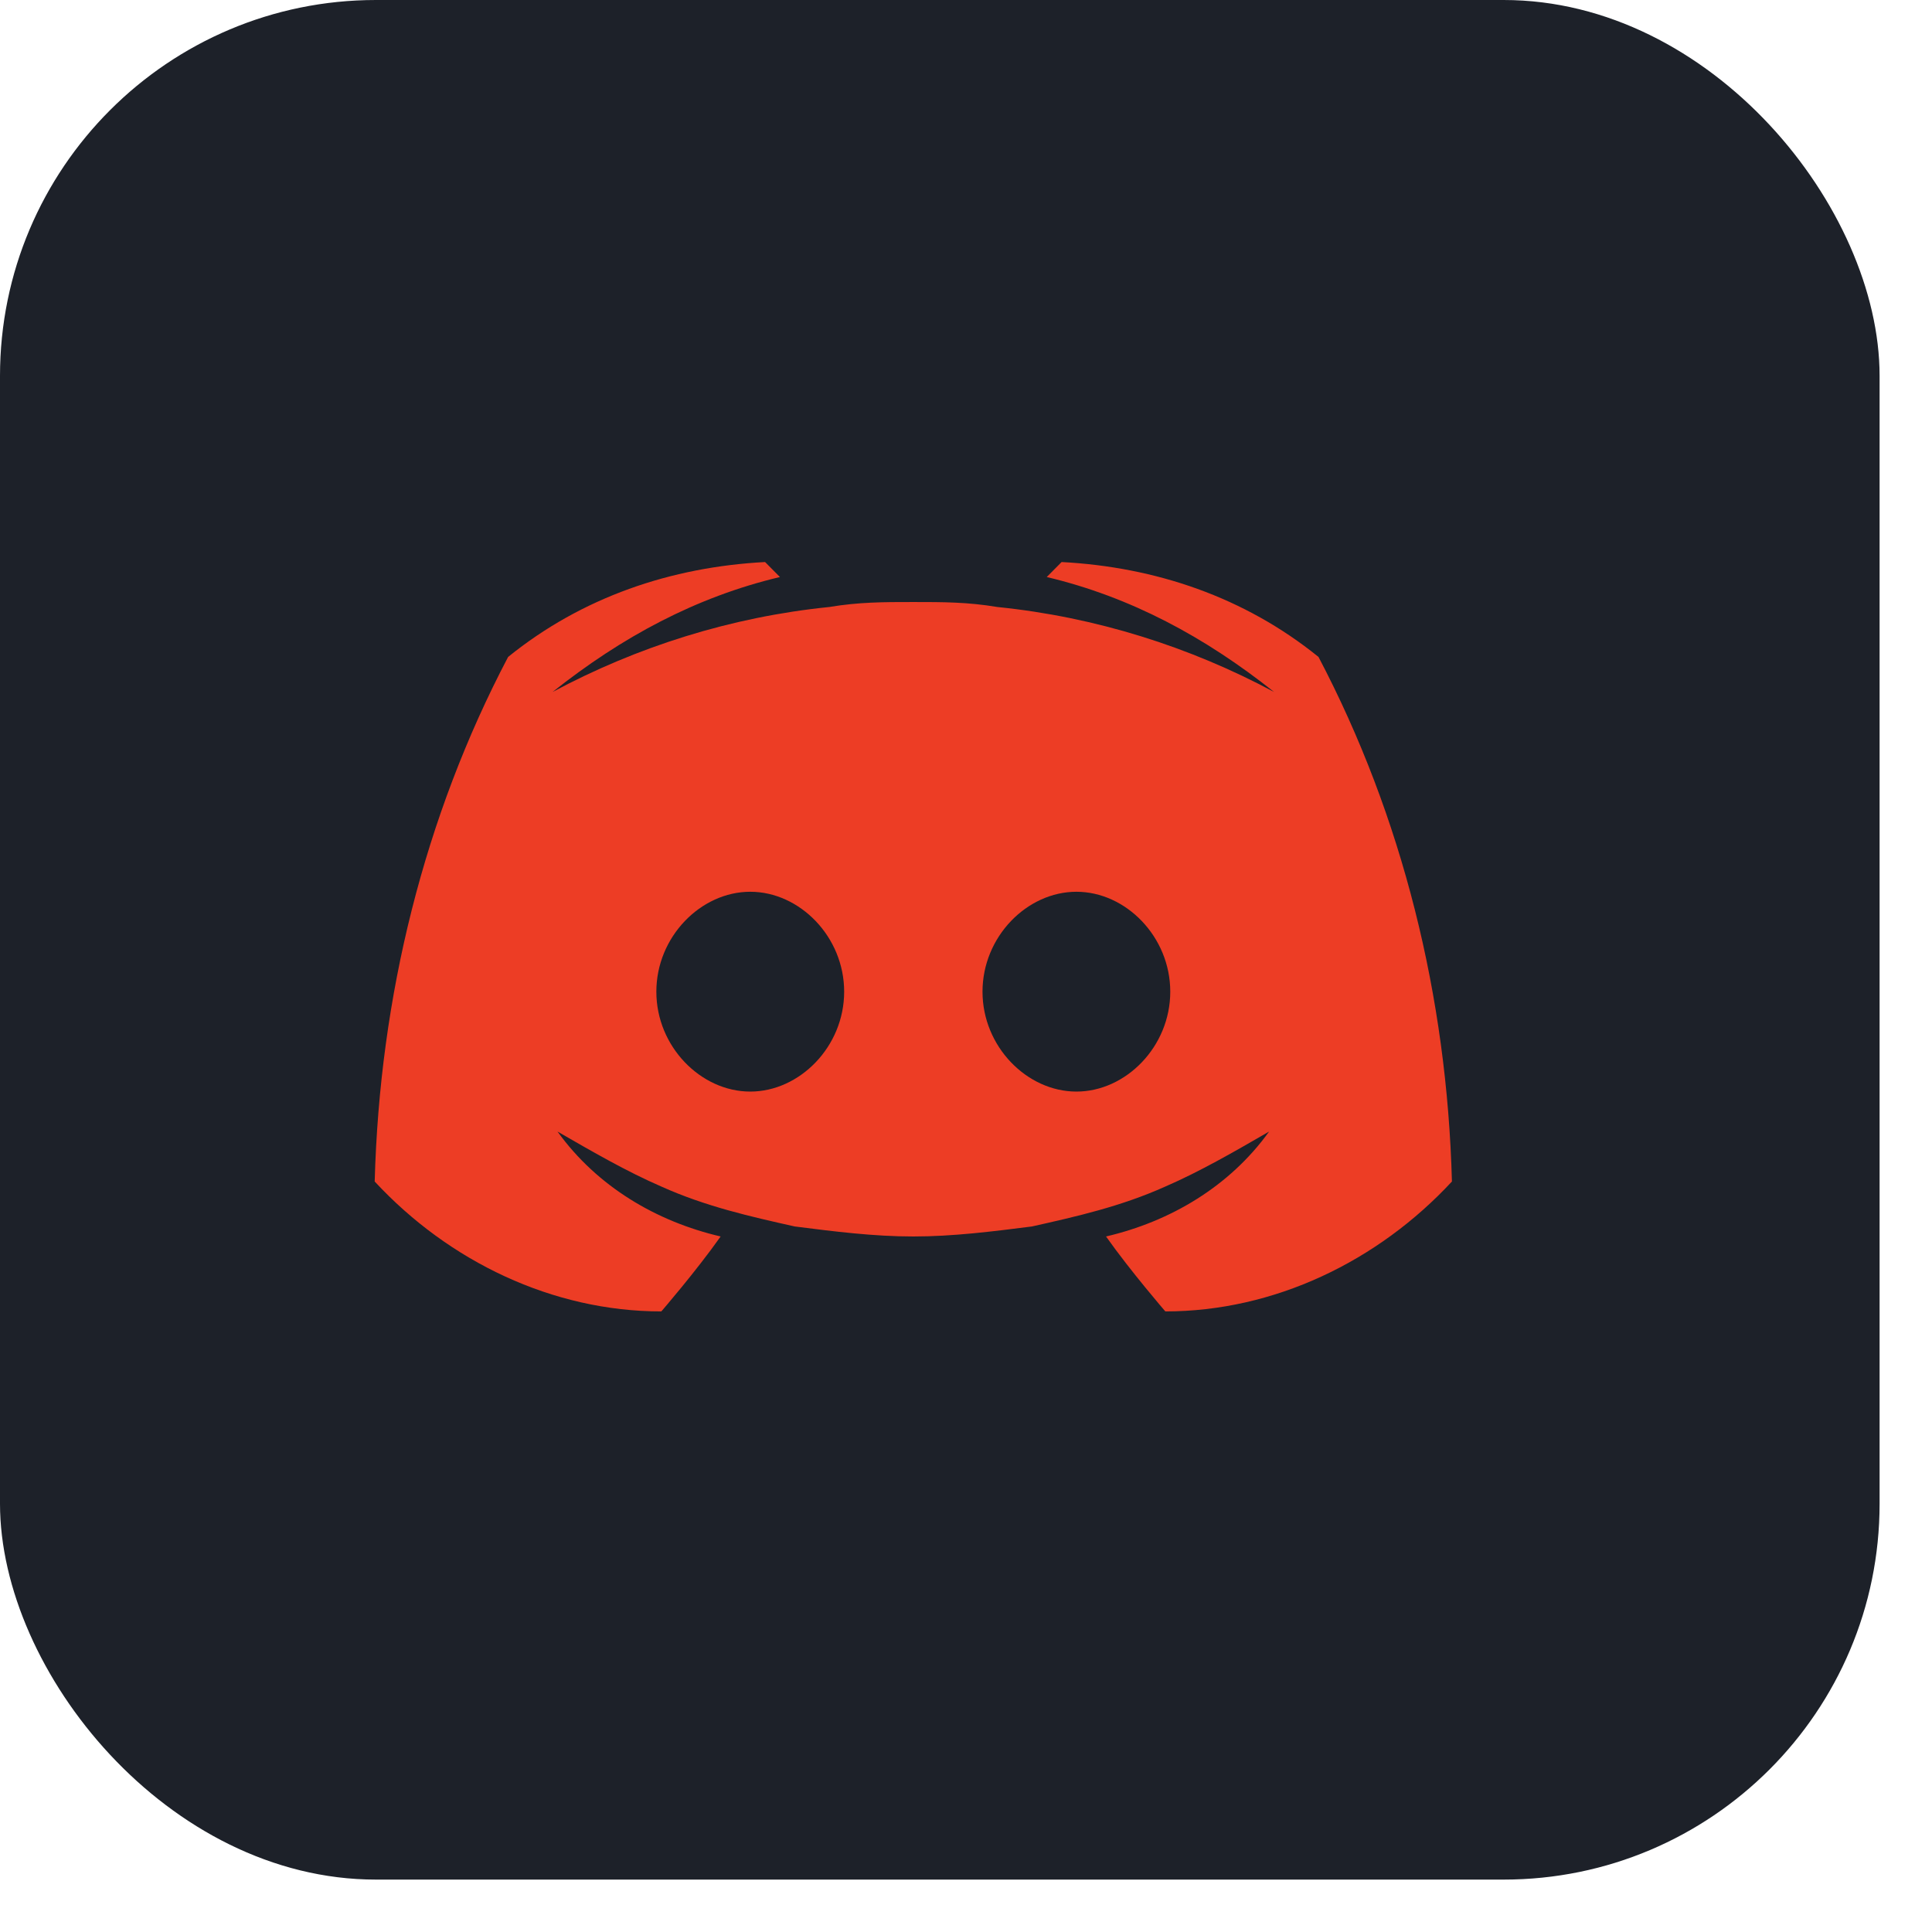 <svg width="33" height="33" viewBox="0 0 33 33" fill="none" xmlns="http://www.w3.org/2000/svg">
    <rect width="32.105" height="32.105" rx="6.421" fill="#1D2129"/>
    <path d="M22.521 11.221C21.255 10.197 19.736 9.685 18.133 9.6L17.879 9.856C19.314 10.197 20.58 10.88 21.762 11.819C20.327 11.051 18.723 10.539 17.035 10.368C16.529 10.283 16.107 10.283 15.6 10.283C15.094 10.283 14.672 10.283 14.165 10.368C12.477 10.539 10.874 11.051 9.439 11.819C10.621 10.88 11.887 10.197 13.322 9.856L13.068 9.6C11.465 9.685 9.945 10.197 8.679 11.221C7.244 13.952 6.485 17.024 6.4 20.181C7.666 21.547 9.439 22.4 11.296 22.4C11.296 22.4 11.887 21.717 12.309 21.12C11.211 20.864 10.199 20.267 9.523 19.328C10.114 19.669 10.705 20.011 11.296 20.267C12.055 20.608 12.815 20.779 13.575 20.949C14.25 21.035 14.925 21.12 15.6 21.12C16.276 21.12 16.951 21.035 17.626 20.949C18.386 20.779 19.145 20.608 19.905 20.267C20.496 20.011 21.087 19.669 21.677 19.328C21.002 20.267 19.989 20.864 18.892 21.12C19.314 21.717 19.905 22.4 19.905 22.4C21.762 22.4 23.534 21.547 24.8 20.181C24.716 17.024 23.956 13.952 22.521 11.221ZM12.815 18.645C11.971 18.645 11.211 17.877 11.211 16.939C11.211 16 11.971 15.232 12.815 15.232C13.659 15.232 14.419 16 14.419 16.939C14.419 17.877 13.659 18.645 12.815 18.645ZM18.386 18.645C17.542 18.645 16.782 17.877 16.782 16.939C16.782 16 17.542 15.232 18.386 15.232C19.23 15.232 19.989 16 19.989 16.939C19.989 17.877 19.23 18.645 18.386 18.645Z" fill="#ED3D25"/>
</svg>
